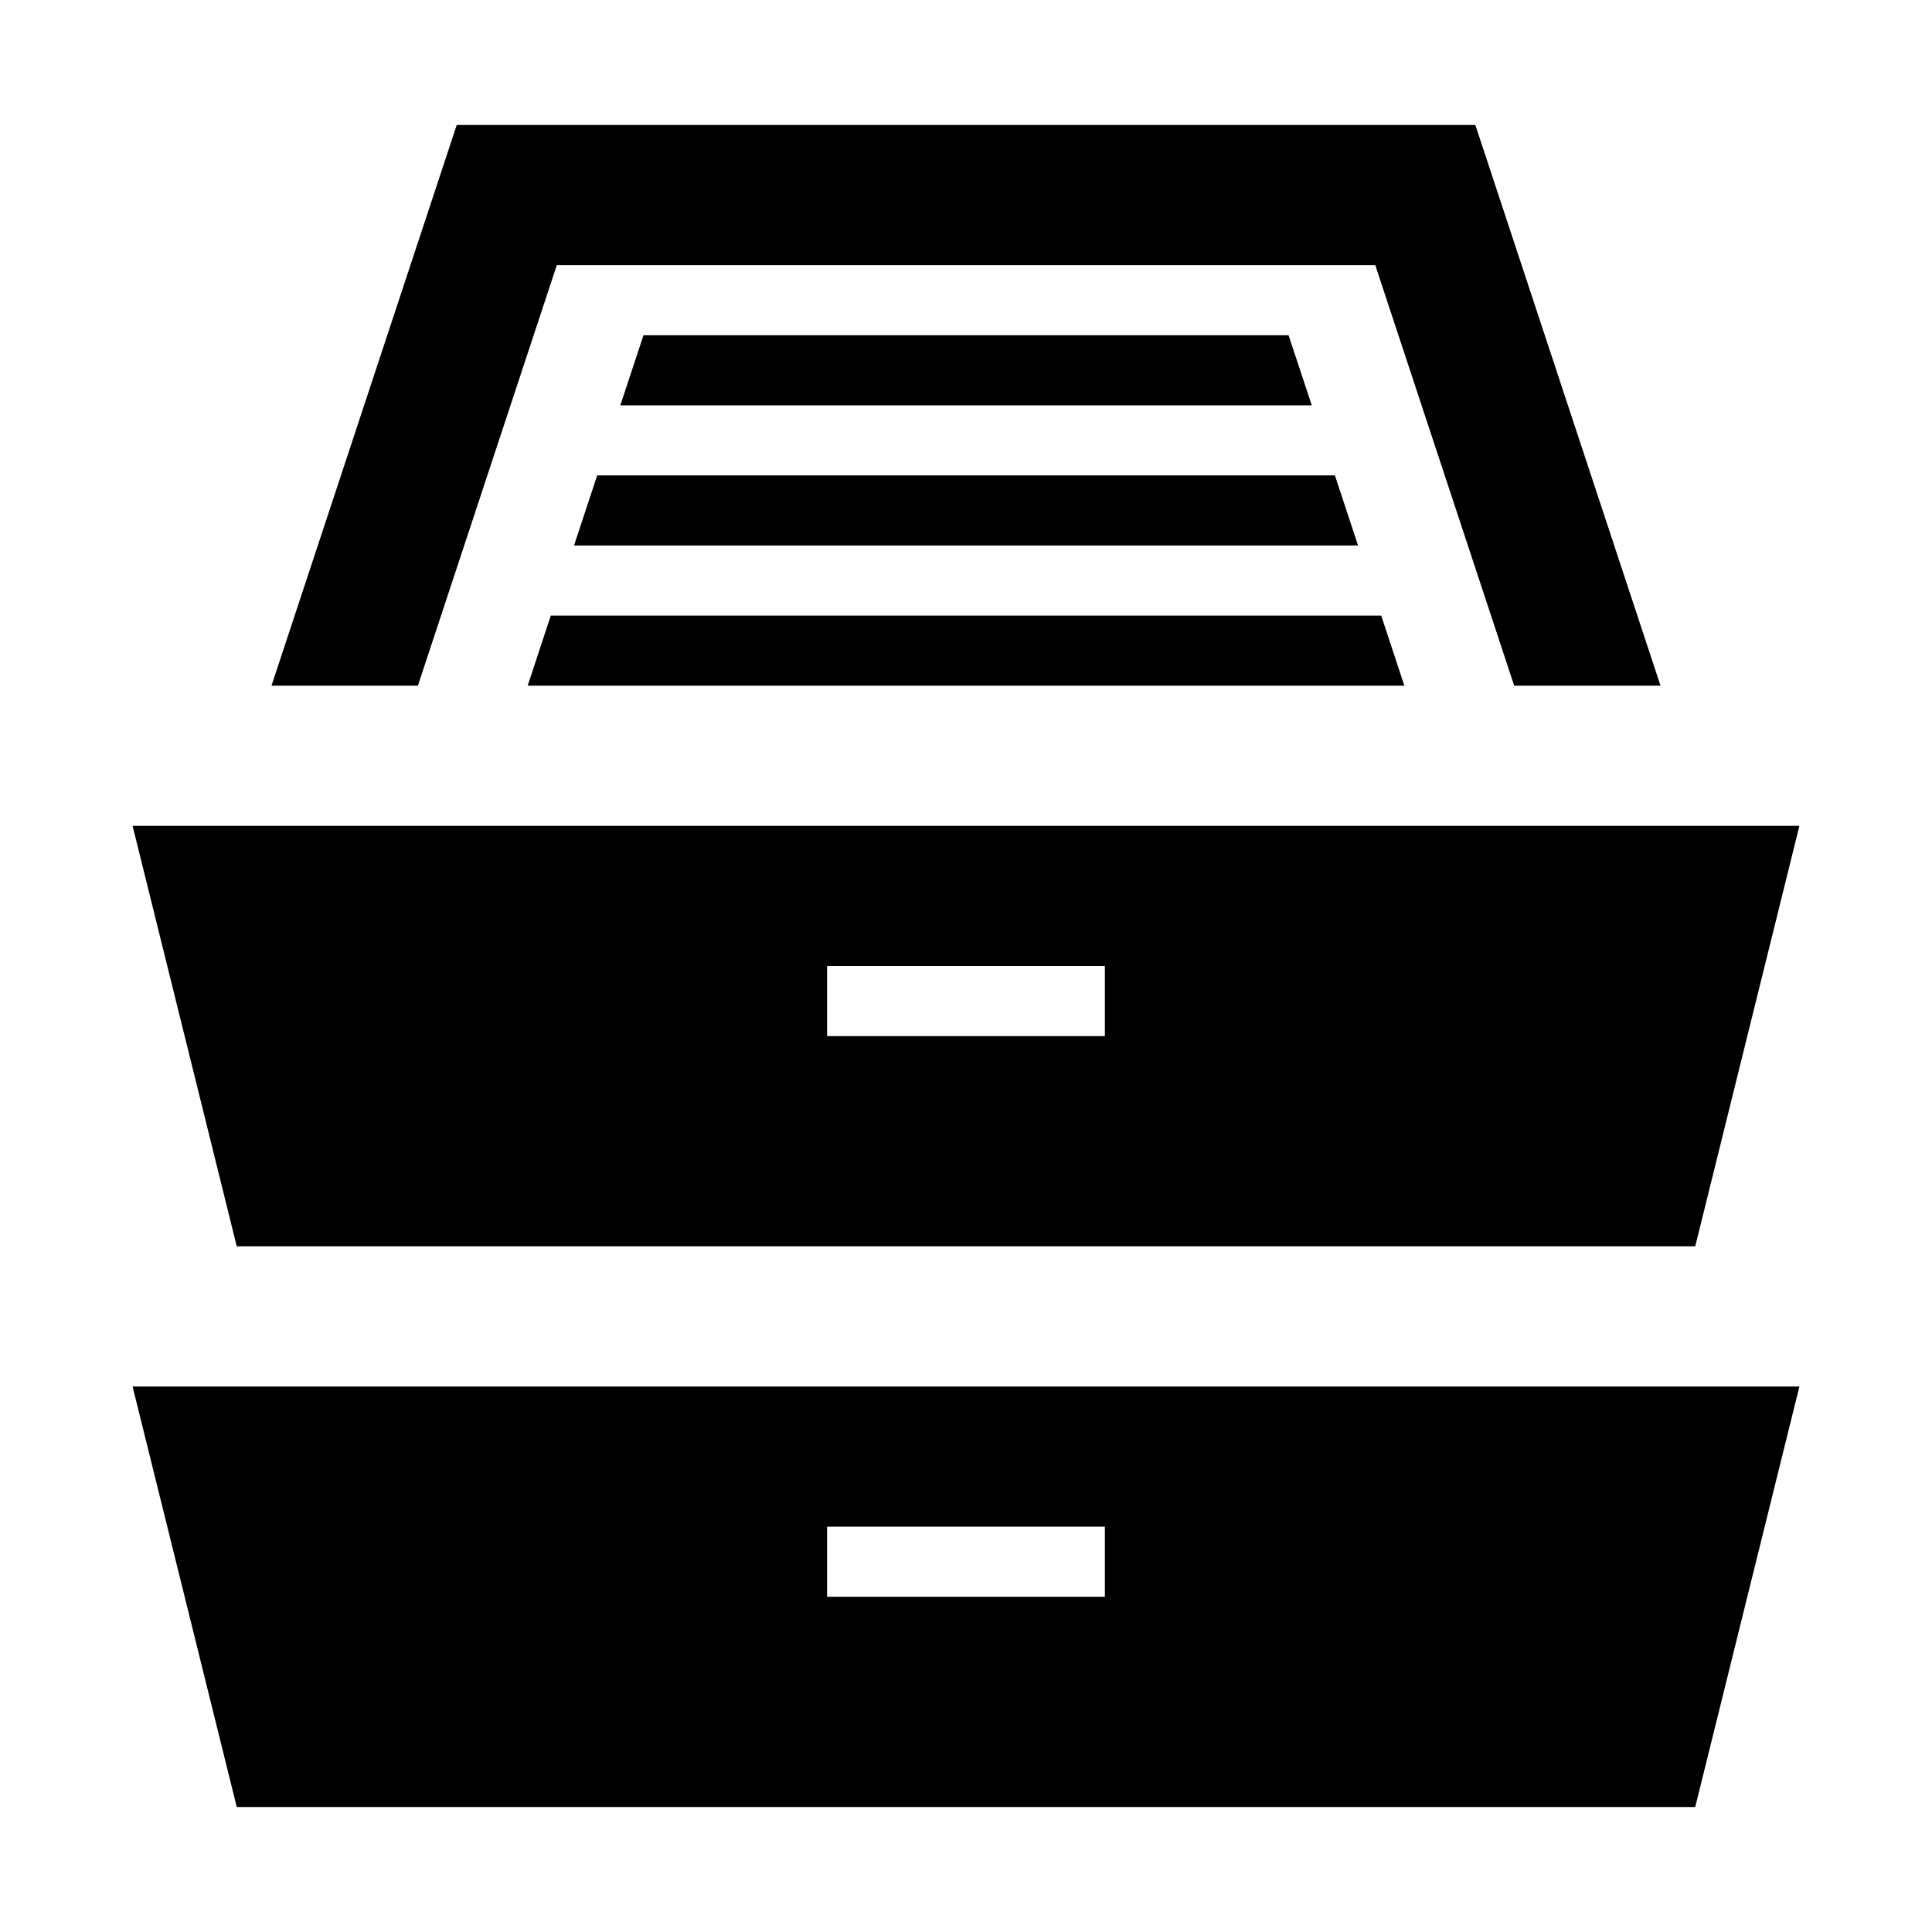 <svg xmlns="http://www.w3.org/2000/svg" width='100%' height='100%' viewBox='-5 -5 85 85 ' preserveAspectRatio='none'>
 <g>
  <path   d="m21.272,15.917l32.459,0l1.018,3.083l-34.494,0l1.018,-3.083zm-1.775,-9.25l36.01,0l6.111,18.5l6.438,0l-8.146,-24.667l-44.816,0l-8.149,24.667l6.441,0l6.111,-18.5zm3.813,3.083l-1.018,3.083l30.421,0l-1.021,-3.083l-28.383,0zm-5.094,15.417l38.57,0l-1.018,-3.083l-36.535,0l-1.018,3.083zm-12.8,24.667l-4.583,-18.5l73.333,0l-4.583,18.5l-64.167,0zm25.972,-9.25l12.222,0l0,-3.083l-12.222,0l0,3.083zm42.778,15.417l-4.583,18.5l-64.167,0l-4.583,-18.5l73.333,0zm-30.556,6.167l-12.222,0l0,3.083l12.222,0l0,-3.083z" />
 </g>
</svg>